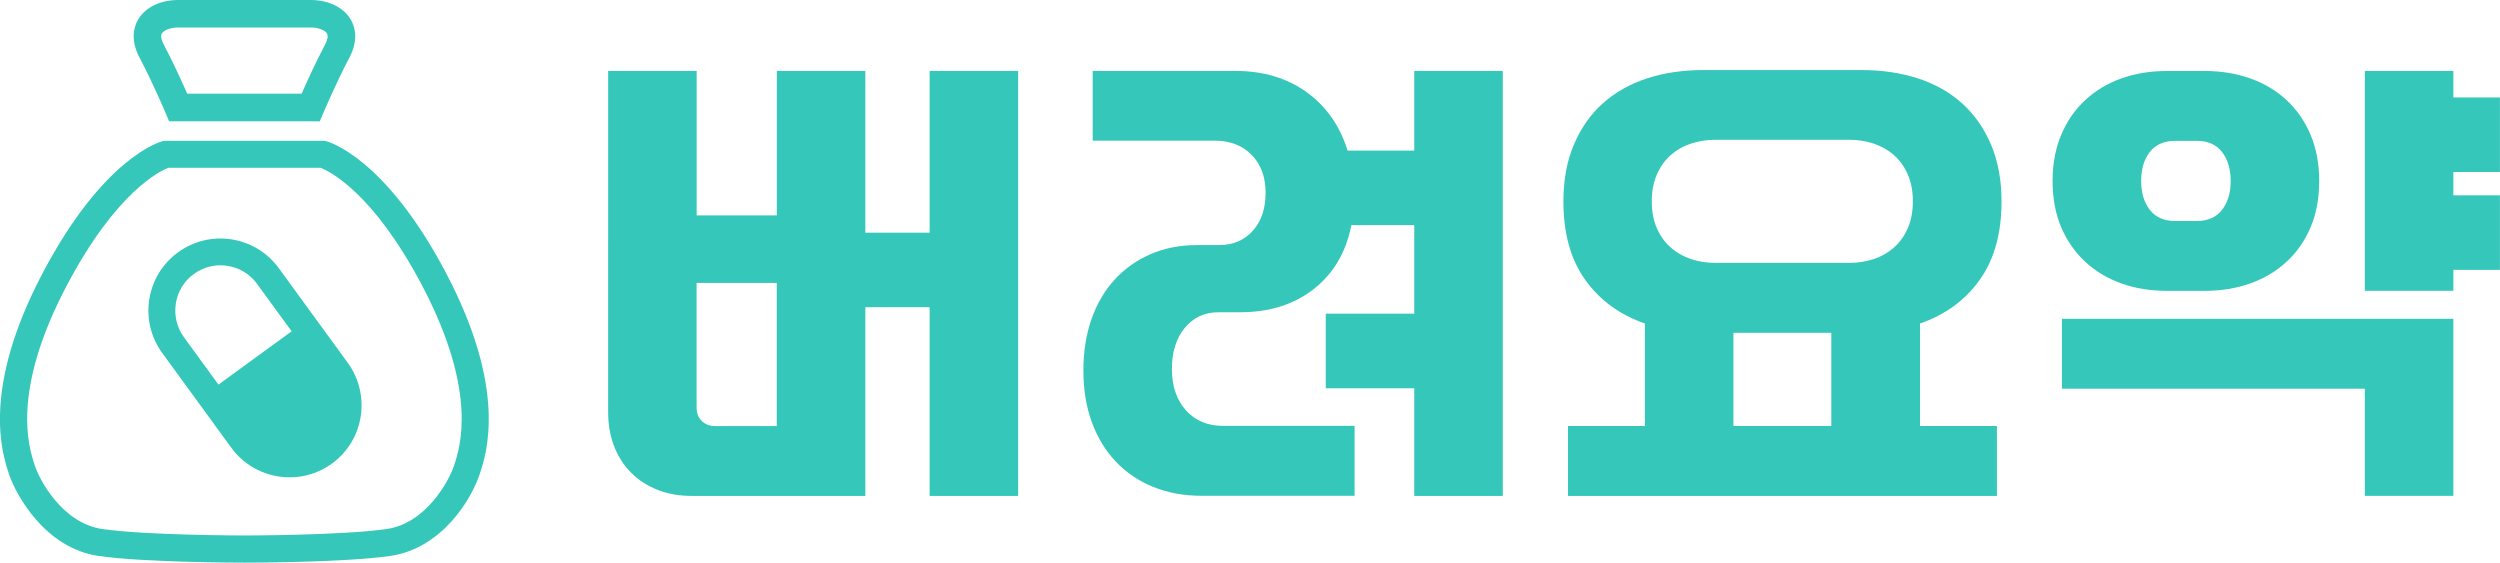 <?xml version="1.0" encoding="utf-8"?>
<!-- Generator: Adobe Illustrator 24.1.2, SVG Export Plug-In . SVG Version: 6.00 Build 0)  -->
<svg version="1.1" id="레이어_1" xmlns="http://www.w3.org/2000/svg" xmlns:xlink="http://www.w3.org/1999/xlink" x="0px"
	 y="0px" viewBox="0 0 373.64 84.09" style="enable-background:new 0 0 373.64 84.09;" xml:space="preserve">
<style type="text/css">
	.st0{fill:#35C8BA;}
</style>
<g>
	<path class="st0" d="M36.53,84.09c-0.6,0-14.89-0.01-21.8-1C6.7,81.93,2.36,73.9,1.36,70.9c-1.04-3.12-4.19-12.62,5.02-30.1
		c9.12-17.31,17.56-19.61,17.92-19.7l0.24-0.06h23.96l0.24,0.06c0.35,0.09,8.8,2.38,17.92,19.7c9.21,17.5,6.06,26.98,5.02,30.1
		c-1.24,3.73-5.63,11.08-13.37,12.19C51.41,84.08,37.13,84.09,36.53,84.09z M25.12,25.09c-1.13,0.44-7.73,3.51-15.15,17.6
		C1.57,58.65,4.31,66.91,5.22,69.62c0.72,2.18,4.13,8.59,10.1,9.45c6.61,0.95,21.07,0.96,21.22,0.96s14.6-0.01,21.22-0.96
		c5.96-0.85,9.37-7.27,10.09-9.45c0.9-2.71,3.64-10.97-4.76-26.94l0,0c-7.38-14.03-13.96-17.13-15.16-17.6H25.12z"/>
</g>
<g>
	<path class="st0" d="M46.43,18.12H25.27l-0.53-1.26c-0.02-0.05-1.97-4.63-3.88-8.24c-1.49-2.8-0.76-4.8-0.19-5.74
		C21.75,1.08,23.98,0,26.63,0h19.8c2.65,0,4.88,1.08,5.97,2.89c0.57,0.94,1.3,2.94-0.19,5.74c-1.91,3.6-3.86,8.19-3.88,8.24
		l-0.53,1.26H46.43z M27.98,14h17.1c0.73-1.66,2.1-4.69,3.49-7.31c0.23-0.43,0.57-1.23,0.3-1.69c-0.27-0.44-1.19-0.89-2.44-0.89
		h-19.8c-1.25,0-2.17,0.45-2.44,0.89c-0.28,0.46,0.07,1.25,0.3,1.69C25.88,9.31,27.25,12.34,27.98,14z"/>
</g>
<g>
	<path class="st0" d="M43.29,71.34c-3.33,0-6.61-1.53-8.72-4.42L24.25,52.76c-1.69-2.32-2.38-5.17-1.94-8.01
		c0.45-2.84,1.97-5.34,4.3-7.04c4.8-3.5,11.55-2.44,15.05,2.36l10.32,14.16c3.49,4.81,2.44,11.56-2.36,15.05l0,0
		C47.71,70.67,45.49,71.34,43.29,71.34z M32.94,39.65c-1.42,0-2.8,0.45-3.97,1.3c-1.46,1.06-2.42,2.63-2.69,4.42
		s0.15,3.57,1.21,5.03l10.32,14.16c2.19,3.01,6.43,3.67,9.45,1.48l0,0c3.01-2.19,3.67-6.43,1.48-9.45L38.42,42.43
		c-1.06-1.46-2.63-2.42-4.42-2.69C33.65,39.68,33.29,39.65,32.94,39.65z"/>
</g>
<path class="st0" d="M31.03,58.66l5.16,7.08c2.85,3.91,8.33,4.77,12.25,1.92s4.78-8.33,1.93-12.25l-5.16-7.08L31.03,58.66z"/>
<path class="st0" d="M138.94,45.91h-9.61v28.21h-25.91c-1.9,0-3.62-0.3-5.15-0.91s-2.84-1.45-3.93-2.54
	c-1.09-1.09-1.94-2.4-2.54-3.93s-0.91-3.25-0.91-5.15V10.6h13.23v21.59h11.98V10.6h13.23v24.17h9.61V10.6h13.23v63.52h-13.23
	L138.94,45.91L138.94,45.91z M116.09,42.29h-11.98v18.6c0,0.83,0.25,1.51,0.77,2.02c0.51,0.51,1.18,0.77,2.02,0.77h9.19V42.29z"/>
<path class="st0" d="M211.37,58.03h-13.23V46.88h13.23V33.65h-9.4c-0.79,4.04-2.66,7.22-5.61,9.54s-6.63,3.48-11.04,3.48h-3.2
	c-2.09,0-3.77,0.78-5.05,2.33c-1.28,1.56-1.92,3.61-1.92,6.16s0.7,4.61,2.09,6.16c1.39,1.56,3.25,2.33,5.57,2.33h19.64V74.1h-22.84
	c-2.65,0-5.06-0.44-7.24-1.32c-2.18-0.88-4.05-2.15-5.61-3.79c-1.56-1.65-2.75-3.62-3.59-5.92c-0.84-2.3-1.25-4.86-1.25-7.7
	s0.41-5.4,1.22-7.7s1.96-4.26,3.45-5.88c1.49-1.62,3.27-2.89,5.36-3.8s4.41-1.36,6.96-1.36h3.27c2.09,0,3.77-0.71,5.05-2.13
	c1.28-1.42,1.92-3.31,1.92-5.68s-0.7-4.26-2.09-5.68s-3.25-2.12-5.57-2.12h-18.18V10.6h21.31c4.18,0,7.73,1.06,10.66,3.17
	c2.93,2.11,4.97,5.03,6.13,8.74h9.96V10.6h13.23v63.52h-13.23L211.37,58.03L211.37,58.03z"/>
<path class="st0" d="M234.35,74.12V63.67h11.49V48.35c-3.76-1.3-6.73-3.47-8.91-6.51c-2.18-3.04-3.27-6.95-3.27-11.73
	c0-3.2,0.52-6.04,1.57-8.5c1.04-2.46,2.48-4.52,4.32-6.16c1.83-1.65,4.03-2.89,6.58-3.73c2.55-0.83,5.36-1.25,8.43-1.25h23.68
	c3.06,0,5.87,0.42,8.43,1.25c2.55,0.84,4.75,2.08,6.58,3.73s3.27,3.7,4.32,6.16c1.04,2.46,1.57,5.29,1.57,8.5
	c0,4.78-1.09,8.69-3.27,11.73s-5.15,5.21-8.91,6.51v15.32h11.49v10.45C298.45,74.12,234.35,74.12,234.35,74.12z M276.41,39.29
	c1.25,0,2.45-0.19,3.59-0.56c1.14-0.37,2.15-0.94,3.03-1.71s1.58-1.73,2.09-2.89s0.77-2.51,0.77-4.04s-0.26-2.88-0.77-4.04
	c-0.51-1.16-1.21-2.13-2.09-2.89c-0.88-0.77-1.89-1.33-3.03-1.71c-1.14-0.37-2.33-0.56-3.59-0.56h-20.06
	c-1.25,0-2.45,0.19-3.59,0.56c-1.14,0.37-2.15,0.94-3.03,1.71c-0.88,0.77-1.58,1.73-2.09,2.89s-0.77,2.51-0.77,4.04
	s0.25,2.88,0.77,4.04c0.51,1.16,1.21,2.13,2.09,2.89c0.88,0.77,1.89,1.33,3.03,1.71c1.14,0.37,2.33,0.56,3.59,0.56H276.41z
	 M273.7,63.67V49.74h-14.63v13.93C259.07,63.67,273.7,63.67,273.7,63.67z"/>
<path class="st0" d="M323.84,43.47c-2.46,0-4.72-0.37-6.79-1.11s-3.87-1.82-5.4-3.24s-2.73-3.13-3.59-5.15s-1.29-4.33-1.29-6.93
	c0-2.55,0.43-4.85,1.29-6.89c0.86-2.04,2.05-3.77,3.59-5.19c1.53-1.42,3.33-2.5,5.4-3.24s4.33-1.11,6.79-1.11h5.71
	c2.41,0,4.67,0.37,6.76,1.11s3.9,1.82,5.43,3.24s2.73,3.15,3.59,5.19s1.29,4.34,1.29,6.89c0,2.6-0.43,4.91-1.29,6.93
	c-0.86,2.02-2.05,3.74-3.59,5.15c-1.53,1.42-3.34,2.5-5.43,3.24s-4.34,1.11-6.76,1.11H323.84z M353.44,58.1h-45.27V47.65h58.5v26.46
	h-13.23V58.1z M320.01,27.04c0,1.77,0.43,3.2,1.29,4.32c0.86,1.11,2.12,1.67,3.8,1.67h3.2c1.67,0,2.94-0.56,3.8-1.67
	c0.86-1.12,1.29-2.55,1.29-4.32c0-1.76-0.43-3.2-1.29-4.32c-0.86-1.11-2.12-1.67-3.8-1.67h-3.2c-1.67,0-2.94,0.56-3.8,1.67
	C320.44,23.83,320.01,25.27,320.01,27.04z M353.44,10.6h13.23v3.97h6.96v11.14h-6.96v3.48h6.96v11.14h-6.96v3.13h-13.23V10.6z"/>
</svg>

